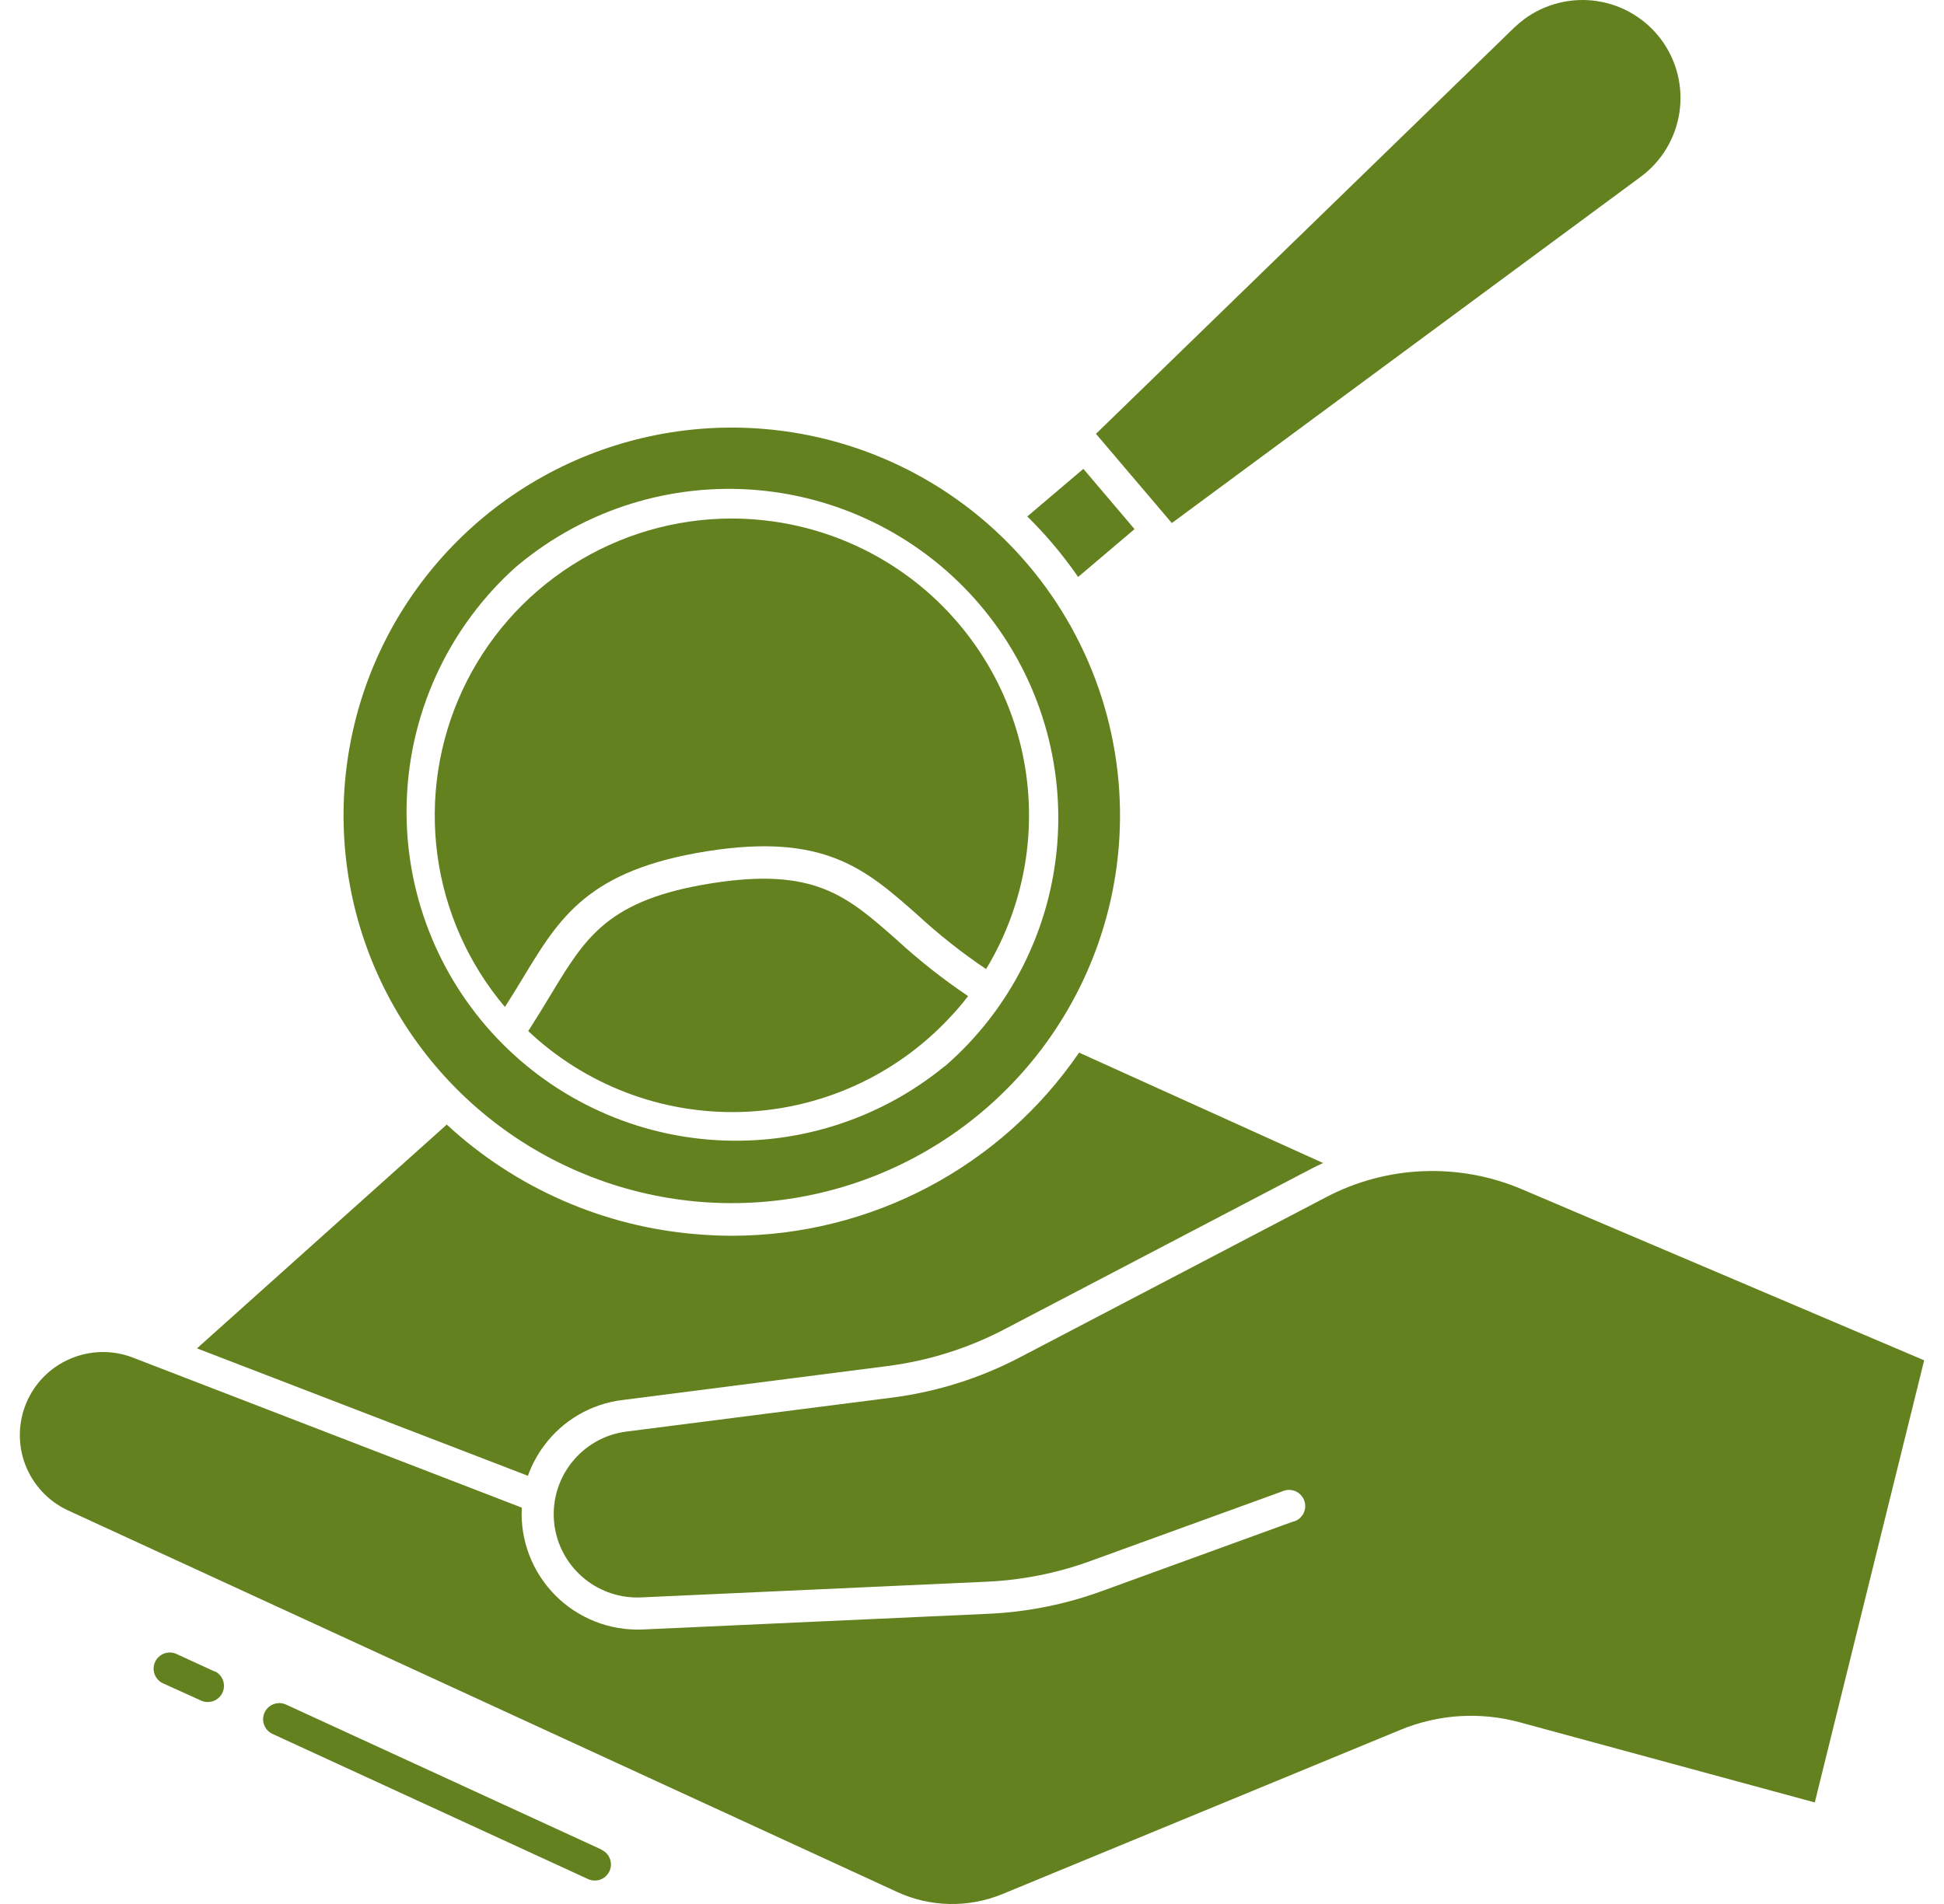 <svg width="49" height="48" viewBox="0 0 49 48" fill="none" xmlns="http://www.w3.org/2000/svg">
<g id="Icon">
<path id="Vector" d="M17.943 22.267C15.325 22.68 14.761 23.627 13.893 25.059C13.72 25.348 13.527 25.663 13.315 25.994C14.03 26.668 14.871 27.196 15.791 27.546C16.71 27.896 17.689 28.061 18.673 28.033C19.656 28.005 20.624 27.784 21.522 27.382C22.42 26.98 23.229 26.405 23.905 25.69C24.081 25.507 24.247 25.314 24.402 25.112C23.765 24.684 23.162 24.207 22.597 23.688C21.346 22.585 20.526 21.86 17.943 22.267Z" fill="#63811E"/>
<path id="Vector_2" d="M22.327 14.156C21.333 13.555 20.213 13.192 19.055 13.098C18.849 13.081 18.64 13.072 18.433 13.072C17.006 13.075 15.61 13.485 14.409 14.254C13.207 15.023 12.25 16.118 11.651 17.412C11.052 18.705 10.835 20.143 11.025 21.556C11.216 22.968 11.806 24.297 12.727 25.386C12.892 25.13 13.044 24.88 13.19 24.639C14.103 23.129 14.825 21.937 17.819 21.46C20.781 20.992 21.818 21.908 23.13 23.068C23.669 23.565 24.246 24.021 24.855 24.431C25.883 22.733 26.195 20.697 25.721 18.77C25.246 16.844 24.026 15.184 22.327 14.156Z" fill="#63811E"/>
<path id="Vector_3" d="M28.597 13.339L27.307 11.82L25.894 13.02C26.112 13.235 26.324 13.462 26.527 13.7C26.757 13.971 26.973 14.253 27.175 14.545L28.597 13.339Z" fill="#63811E"/>
<path id="Vector_4" d="M41.874 1.001C41.681 0.74 41.439 0.52 41.16 0.353C40.882 0.186 40.573 0.075 40.252 0.027C39.931 -0.021 39.604 -0.005 39.289 0.074C38.974 0.152 38.677 0.292 38.416 0.485C38.328 0.551 38.244 0.622 38.164 0.699L27.625 10.937L29.537 13.186L41.357 4.456C41.884 4.066 42.234 3.483 42.331 2.835C42.428 2.187 42.264 1.528 41.874 1.001Z" fill="#63811E"/>
<path id="Vector_5" d="M19.24 10.812C17.311 10.655 15.379 11.072 13.687 12.012C11.996 12.953 10.622 14.373 9.738 16.093C8.855 17.813 8.502 19.757 8.724 21.678C8.946 23.599 9.733 25.41 10.986 26.884C12.239 28.358 13.902 29.427 15.763 29.957C17.624 30.487 19.601 30.454 21.444 29.861C23.286 29.269 24.911 28.144 26.113 26.629C27.316 25.114 28.042 23.276 28.199 21.349C28.409 18.765 27.584 16.203 25.904 14.227C24.224 12.251 21.827 11.023 19.24 10.812ZM23.812 26.879C22.136 28.252 19.988 28.915 17.829 28.727C15.67 28.539 13.67 27.515 12.256 25.873C10.842 24.232 10.127 22.103 10.264 19.942C10.4 17.781 11.377 15.759 12.986 14.308L13.07 14.238C14.752 12.842 16.918 12.166 19.096 12.356C21.274 12.546 23.289 13.587 24.704 15.252C26.118 16.918 26.818 19.074 26.651 21.252C26.484 23.43 25.464 25.454 23.812 26.885V26.879Z" fill="#63811E"/>
<path id="Vector_6" d="M33.405 30.192L25.698 34.224C24.691 34.75 23.598 35.093 22.47 35.236L15.791 36.09C15.238 36.16 14.736 36.448 14.396 36.889C14.055 37.329 13.903 37.887 13.974 38.439C13.974 38.472 13.983 38.504 13.989 38.537C14.078 39.04 14.348 39.493 14.747 39.812C15.146 40.131 15.648 40.294 16.158 40.271L24.875 39.875C25.765 39.835 26.642 39.66 27.479 39.356L32.321 37.598C32.372 37.575 32.427 37.562 32.483 37.561C32.539 37.56 32.594 37.57 32.646 37.591C32.698 37.612 32.744 37.644 32.783 37.684C32.822 37.724 32.853 37.771 32.873 37.824C32.892 37.876 32.901 37.931 32.899 37.987C32.896 38.043 32.882 38.097 32.858 38.148C32.833 38.198 32.798 38.242 32.756 38.279C32.713 38.315 32.664 38.342 32.611 38.358H32.597L27.757 40.118C26.843 40.45 25.885 40.64 24.915 40.684L16.198 41.08C15.79 41.097 15.384 41.03 15.005 40.881C14.626 40.732 14.281 40.506 13.995 40.217C13.708 39.928 13.485 39.582 13.34 39.202C13.194 38.821 13.13 38.415 13.152 38.008L3.335 34.22C2.829 34.029 2.268 34.041 1.77 34.255C1.272 34.468 0.876 34.865 0.666 35.363C0.455 35.861 0.445 36.422 0.638 36.927C0.832 37.432 1.214 37.843 1.704 38.073L22.618 47.699C23.031 47.889 23.478 47.991 23.933 48C24.387 48.009 24.838 47.925 25.259 47.753L35.311 43.605C36.258 43.216 37.307 43.15 38.296 43.417L45.743 45.44L48.5 34.294L38.357 29.98C37.568 29.645 36.714 29.49 35.857 29.527C35 29.563 34.162 29.79 33.405 30.192Z" fill="#63811E"/>
<path id="Vector_7" d="M13.306 37.205C13.403 36.935 13.539 36.681 13.709 36.451C13.943 36.134 14.239 35.867 14.579 35.669C14.918 35.47 15.296 35.343 15.687 35.295L22.366 34.439C23.398 34.307 24.399 33.993 25.321 33.51L33.025 29.479C33.132 29.423 33.241 29.369 33.349 29.32L27.199 26.537C26.228 27.957 24.924 29.119 23.402 29.924C21.88 30.728 20.185 31.15 18.463 31.154C18.174 31.154 17.881 31.142 17.584 31.117C15.225 30.932 12.997 29.957 11.261 28.351L4.965 33.993L13.306 37.205Z" fill="#63811E"/>
<path id="Vector_8" d="M5.419 42.143L4.461 41.703C4.412 41.678 4.359 41.664 4.305 41.661C4.25 41.658 4.196 41.665 4.144 41.683C4.093 41.702 4.045 41.73 4.005 41.767C3.965 41.803 3.932 41.848 3.91 41.897C3.887 41.947 3.874 42 3.872 42.054C3.871 42.109 3.88 42.163 3.899 42.214C3.919 42.265 3.949 42.311 3.986 42.35C4.024 42.39 4.07 42.421 4.12 42.442L5.077 42.876C5.175 42.917 5.285 42.919 5.384 42.881C5.483 42.843 5.563 42.768 5.608 42.672C5.652 42.575 5.657 42.465 5.622 42.365C5.587 42.265 5.514 42.183 5.419 42.136V42.143Z" fill="#63811E"/>
<path id="Vector_9" d="M15.163 46.629L7.221 42.978C7.172 42.954 7.119 42.94 7.064 42.936C7.01 42.933 6.955 42.941 6.904 42.959C6.853 42.977 6.805 43.005 6.765 43.042C6.725 43.079 6.692 43.123 6.669 43.172C6.646 43.222 6.634 43.276 6.632 43.33C6.63 43.384 6.639 43.439 6.659 43.489C6.679 43.54 6.708 43.587 6.746 43.626C6.784 43.665 6.829 43.696 6.88 43.718L14.823 47.372C14.921 47.417 15.033 47.421 15.134 47.384C15.235 47.346 15.317 47.27 15.362 47.172C15.407 47.075 15.412 46.963 15.374 46.862C15.337 46.761 15.261 46.679 15.163 46.634V46.629Z" fill="#63811E"/>
</g>
</svg>
